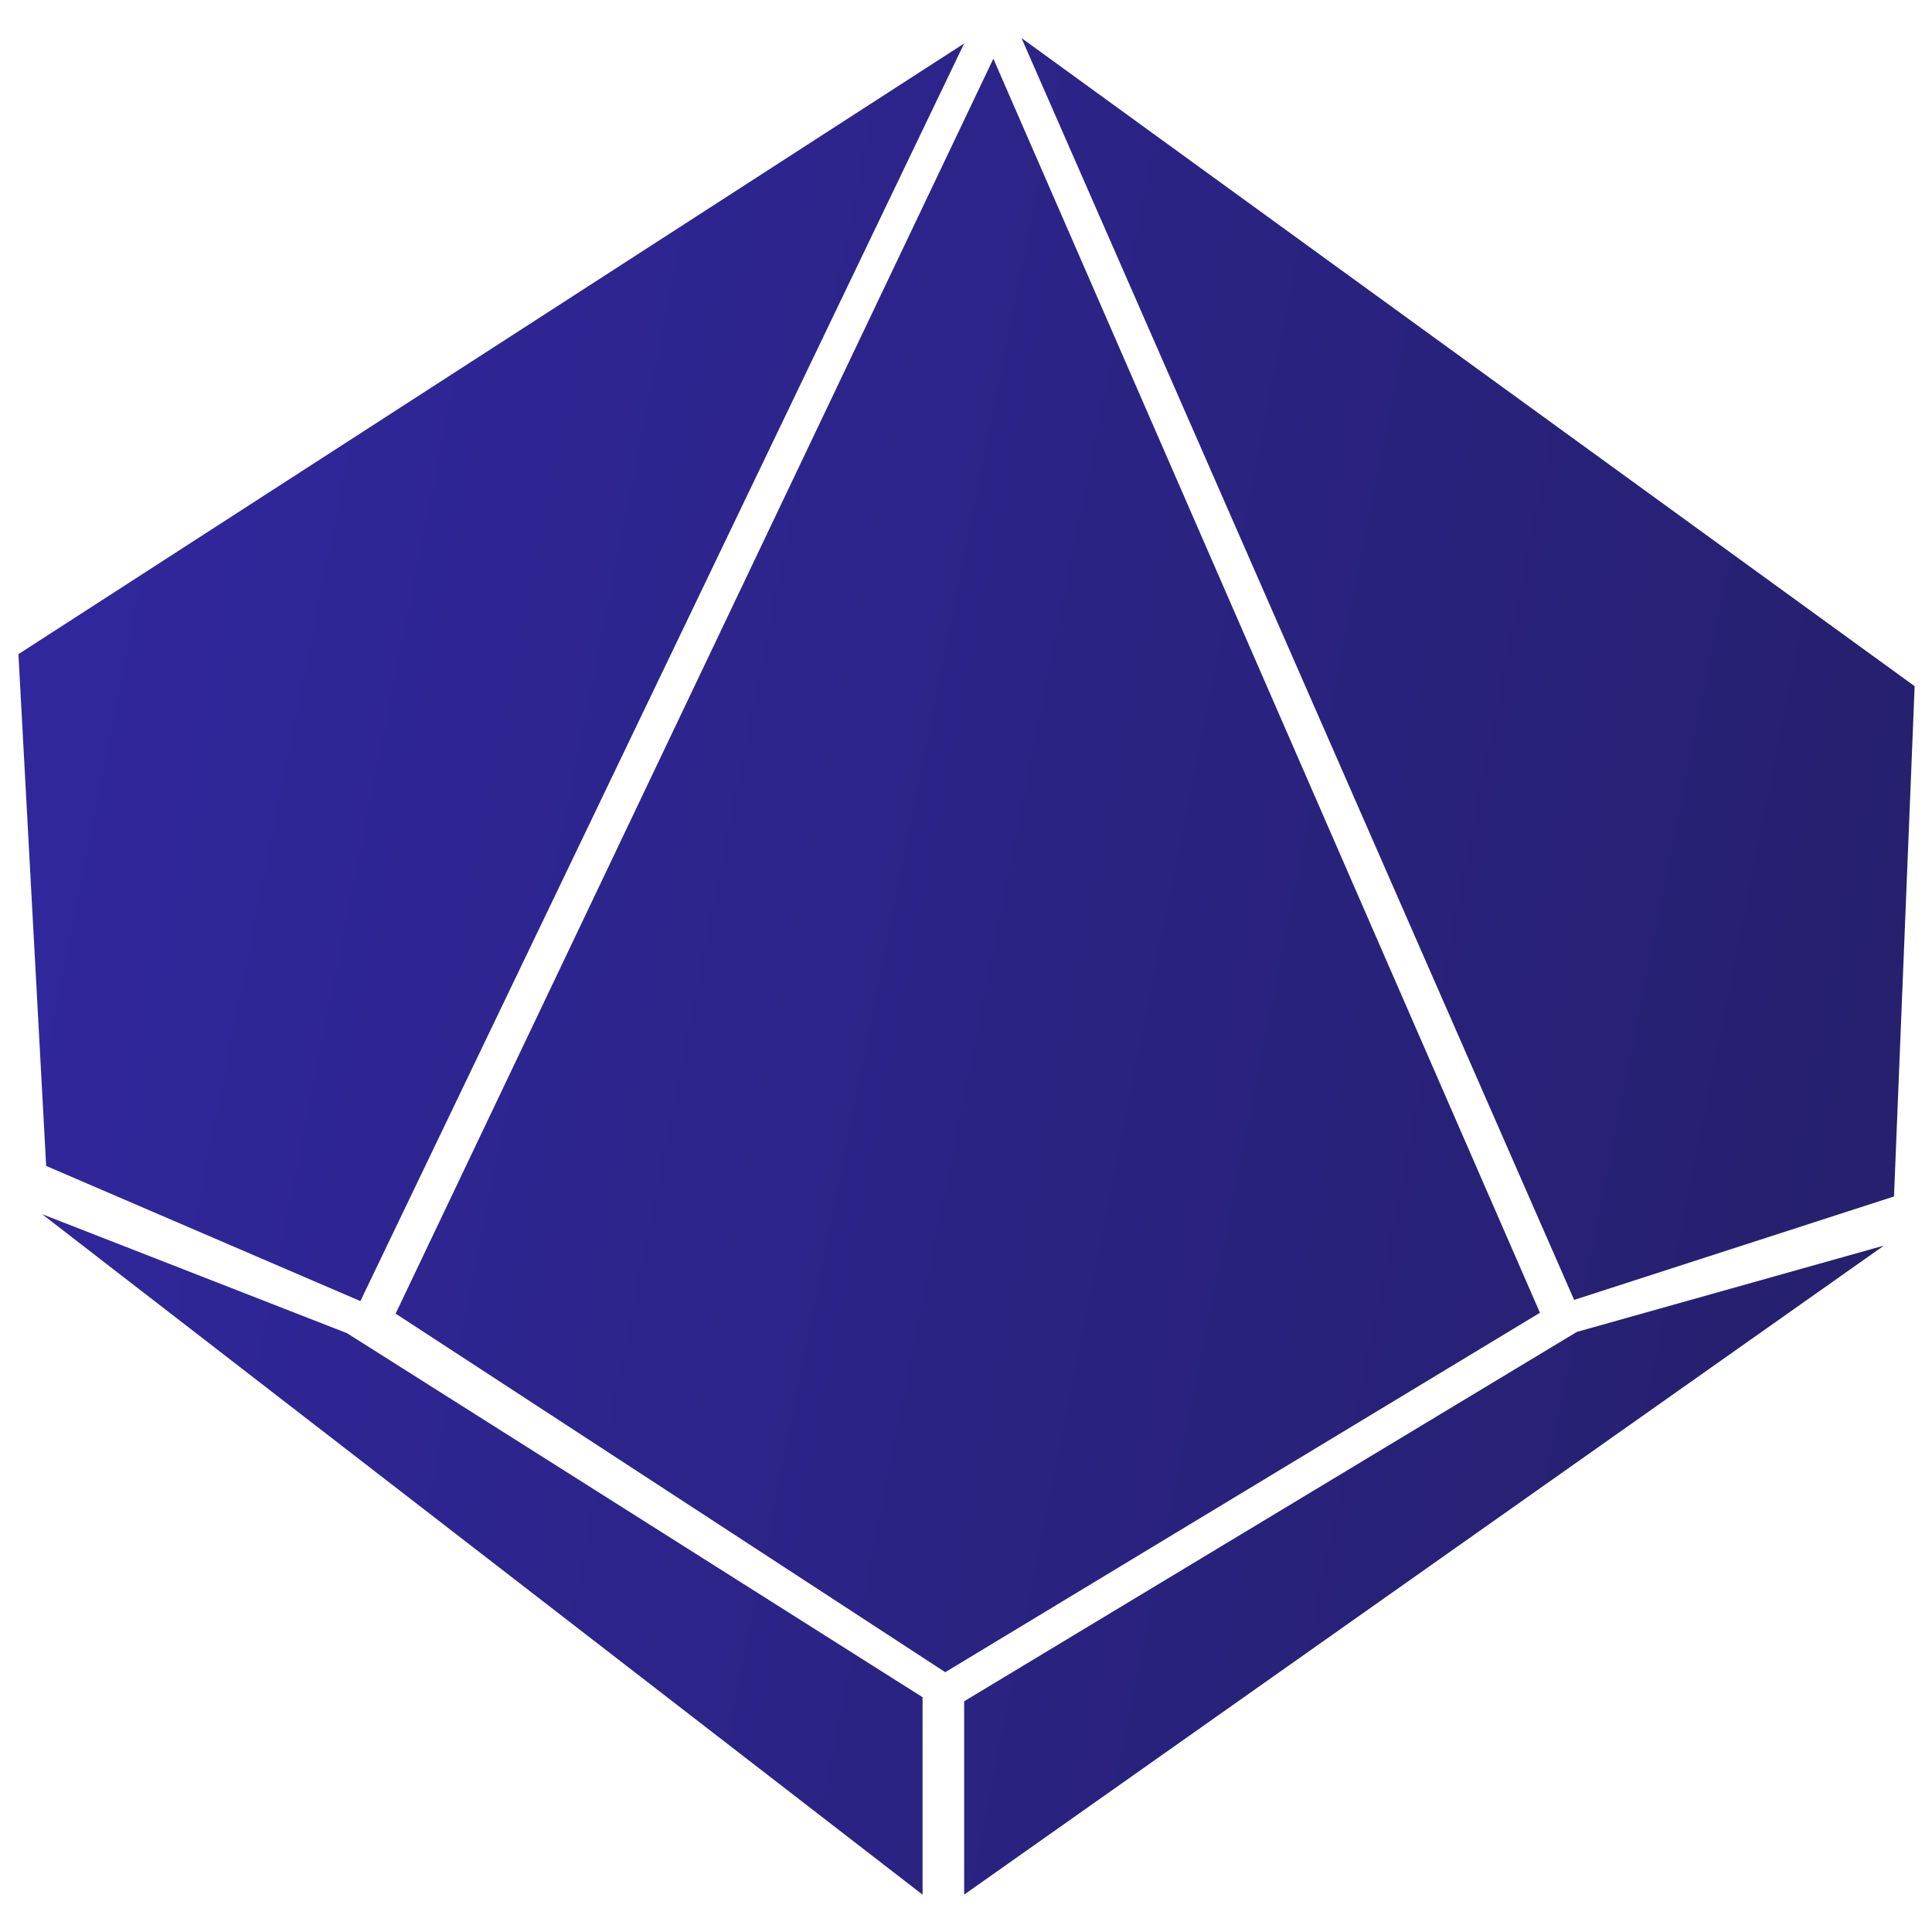 <svg xmlns="http://www.w3.org/2000/svg" viewBox="40 40 100 100" width="64" height="64">
  <defs>
    <linearGradient id="gold-gradient"
                    gradientUnits="userSpaceOnUse"
                    x1="200" y1="300" x2="450" y2="350">
      <stop offset="3.51%" stop-color="#352AB2"/>
      <stop offset="96.49%" stop-color="#18162E"/>
    </linearGradient>
  </defs>

  <g fill="url(#gold-gradient)">
    <g transform="matrix(1.168,0,0,1.168,-274.931,-137.537)">
      <path d="M313.653,154.602l-26.488,55.612l24.356,15.89l26.354-15.928L313.653,154.602z"/>
      <path d="M314.9,153.687l24.49,55.919l14.175-4.584l0.915-22.612L314.9,153.687z"/>
      <path d="M312.359,227.393v8.568l40.76-28.762l-13.608,3.825L312.359,227.393z"/>
      <path d="M312.359,153.927l-26.756,55.732l-13.925-5.99l-1.229-22.679L312.359,153.927z"/>
      <path d="M310.517,227.213v8.75l-39.019-30.157l13.513,5.275L310.517,227.213z"/>
    </g>
  </g>
</svg>
